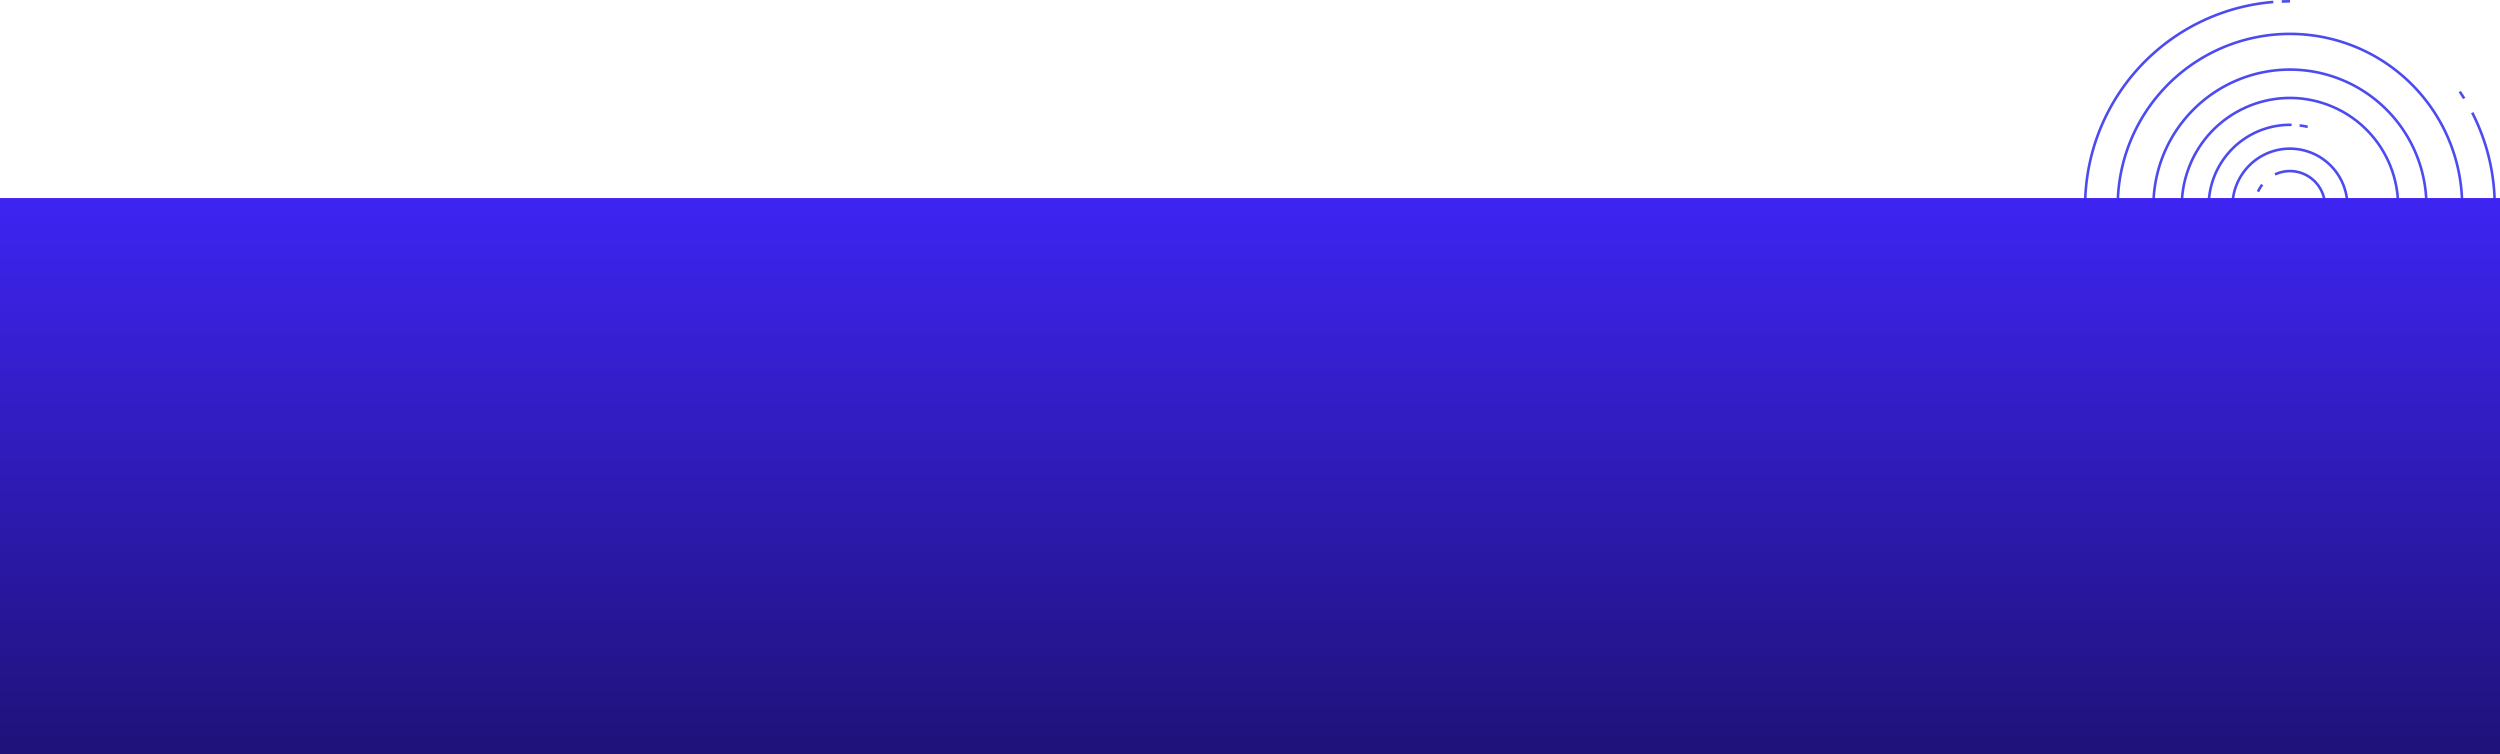 <svg xmlns="http://www.w3.org/2000/svg" xmlns:xlink="http://www.w3.org/1999/xlink" width="953" height="287.5" viewBox="0 0 953 287.5">
  <defs>
    <linearGradient id="linear-gradient" x1="0.5" x2="0.5" y2="1" gradientUnits="objectBoundingBox">
      <stop offset="0" stop-color="#3e24f2"/>
      <stop offset="1" stop-color="#1f1279"/>
    </linearGradient>
  </defs>
  <g id="Grupo_564493" data-name="Grupo 564493" transform="translate(-465 -6990.41)">
    <g id="Grupo_559829" data-name="Grupo 559829" transform="translate(0 -2417.09)">
      <g id="Grupo_559823" data-name="Grupo 559823">
        <path id="Trazado_194405" data-name="Trazado 194405" d="M1279.727,9538.119q-1.039-1.162-2.033-2.364" fill="none" stroke="#4c4bf0" stroke-miterlimit="10" stroke-width="1"/>
        <path id="Trazado_194406" data-name="Trazado 194406" d="M1273.815,9530.645a78.087,78.087,0,0,1,57.774-122.392" fill="none" stroke="#4c4bf0" stroke-miterlimit="10" stroke-width="1"/>
        <path id="Trazado_194407" data-name="Trazado 194407" d="M1334.806,9408.061q1.552-.059,3.119-.061" fill="none" stroke="#4c4bf0" stroke-miterlimit="10" stroke-width="1"/>
      </g>
      <g id="Grupo_559824" data-name="Grupo 559824">
        <path id="Trazado_194408" data-name="Trazado 194408" d="M1402.666,9442.422q.871,1.292,1.693,2.617" fill="none" stroke="#4c4bf0" stroke-miterlimit="10" stroke-width="1"/>
        <path id="Trazado_194409" data-name="Trazado 194409" d="M1407.418,9450.451a78.123,78.123,0,0,1-93.013,110.093" fill="none" stroke="#4c4bf0" stroke-miterlimit="10" stroke-width="1"/>
        <path id="Trazado_194410" data-name="Trazado 194410" d="M1311.452,9559.546q-1.47-.529-2.911-1.116" fill="none" stroke="#4c4bf0" stroke-miterlimit="10" stroke-width="1"/>
      </g>
      <g id="Grupo_559825" data-name="Grupo 559825">
        <path id="Trazado_194411" data-name="Trazado 194411" d="M1365.175,9545.8q-1.418.649-2.865,1.229" fill="none" stroke="#4c4bf0" stroke-miterlimit="10" stroke-width="1"/>
        <path id="Trazado_194412" data-name="Trazado 194412" d="M1356.524,9549.043a65.654,65.654,0,1,1,45.953-50.986" fill="none" stroke="#4c4bf0" stroke-miterlimit="10" stroke-width="1"/>
        <path id="Trazado_194413" data-name="Trazado 194413" d="M1401.842,9501.067q-.357,1.51-.786,3.02" fill="none" stroke="#4c4bf0" stroke-miterlimit="10" stroke-width="1"/>
      </g>
      <g id="Grupo_559826" data-name="Grupo 559826">
        <path id="Trazado_194414" data-name="Trazado 194414" d="M1289.678,9505.539q-.588-1.456-1.082-2.926" fill="none" stroke="#4c4bf0" stroke-miterlimit="10" stroke-width="1"/>
        <path id="Trazado_194415" data-name="Trazado 194415" d="M1286.962,9496.577a52.035,52.035,0,1,1,34.867,38.972" fill="none" stroke="#4c4bf0" stroke-miterlimit="10" stroke-width="1"/>
        <path id="Trazado_194416" data-name="Trazado 194416" d="M1318.883,9534.49q-1.452-.57-2.866-1.228" fill="none" stroke="#4c4bf0" stroke-miterlimit="10" stroke-width="1"/>
      </g>
      <circle id="Elipse_5399" data-name="Elipse 5399" cx="41.229" cy="41.229" r="41.229" transform="translate(1284.78 9510.058) rotate(-69.288)" fill="none" stroke="#4c4bf0" stroke-miterlimit="10" stroke-width="1"/>
      <g id="Grupo_559827" data-name="Grupo 559827">
        <path id="Trazado_194417" data-name="Trazado 194417" d="M1368.159,9492.836q-.345,1.541-.832,3.008" fill="none" stroke="#4c4bf0" stroke-miterlimit="10" stroke-width="1"/>
        <path id="Trazado_194418" data-name="Trazado 194418" d="M1364.865,9501.39a30.985,30.985,0,1,1-26.286-46.295" fill="none" stroke="#4c4bf0" stroke-miterlimit="10" stroke-width="1"/>
        <path id="Trazado_194419" data-name="Trazado 194419" d="M1341.611,9455.312q1.535.186,3.076.529" fill="none" stroke="#4c4bf0" stroke-miterlimit="10" stroke-width="1"/>
      </g>
      <path id="Trazado_194420" data-name="Trazado 194420" d="M1359.832,9486.075a21.906,21.906,0,1,1-21.907-21.907A21.907,21.907,0,0,1,1359.832,9486.075Z" fill="none" stroke="#4c4bf0" stroke-miterlimit="10" stroke-width="1"/>
      <g id="Grupo_559828" data-name="Grupo 559828">
        <path id="Trazado_194421" data-name="Trazado 194421" d="M1325.762,9480.557a13.492,13.492,0,0,1,1.607-2.67" fill="none" stroke="#4c4bf0" stroke-miterlimit="10" stroke-width="1"/>
        <path id="Trazado_194422" data-name="Trazado 194422" d="M1332.243,9473.987a13.357,13.357,0,1,1,6.263,25.434" fill="none" stroke="#4c4bf0" stroke-miterlimit="10" stroke-width="1"/>
        <path id="Trazado_194423" data-name="Trazado 194423" d="M1335.375,9499.188a13.452,13.452,0,0,1-2.967-.95" fill="none" stroke="#4c4bf0" stroke-miterlimit="10" stroke-width="1"/>
      </g>
    </g>
    <rect id="Rectángulo_40820" data-name="Rectángulo 40820" width="953" height="212" transform="translate(465 7065.91)" fill="url(#linear-gradient)"/>
  </g>
</svg>
